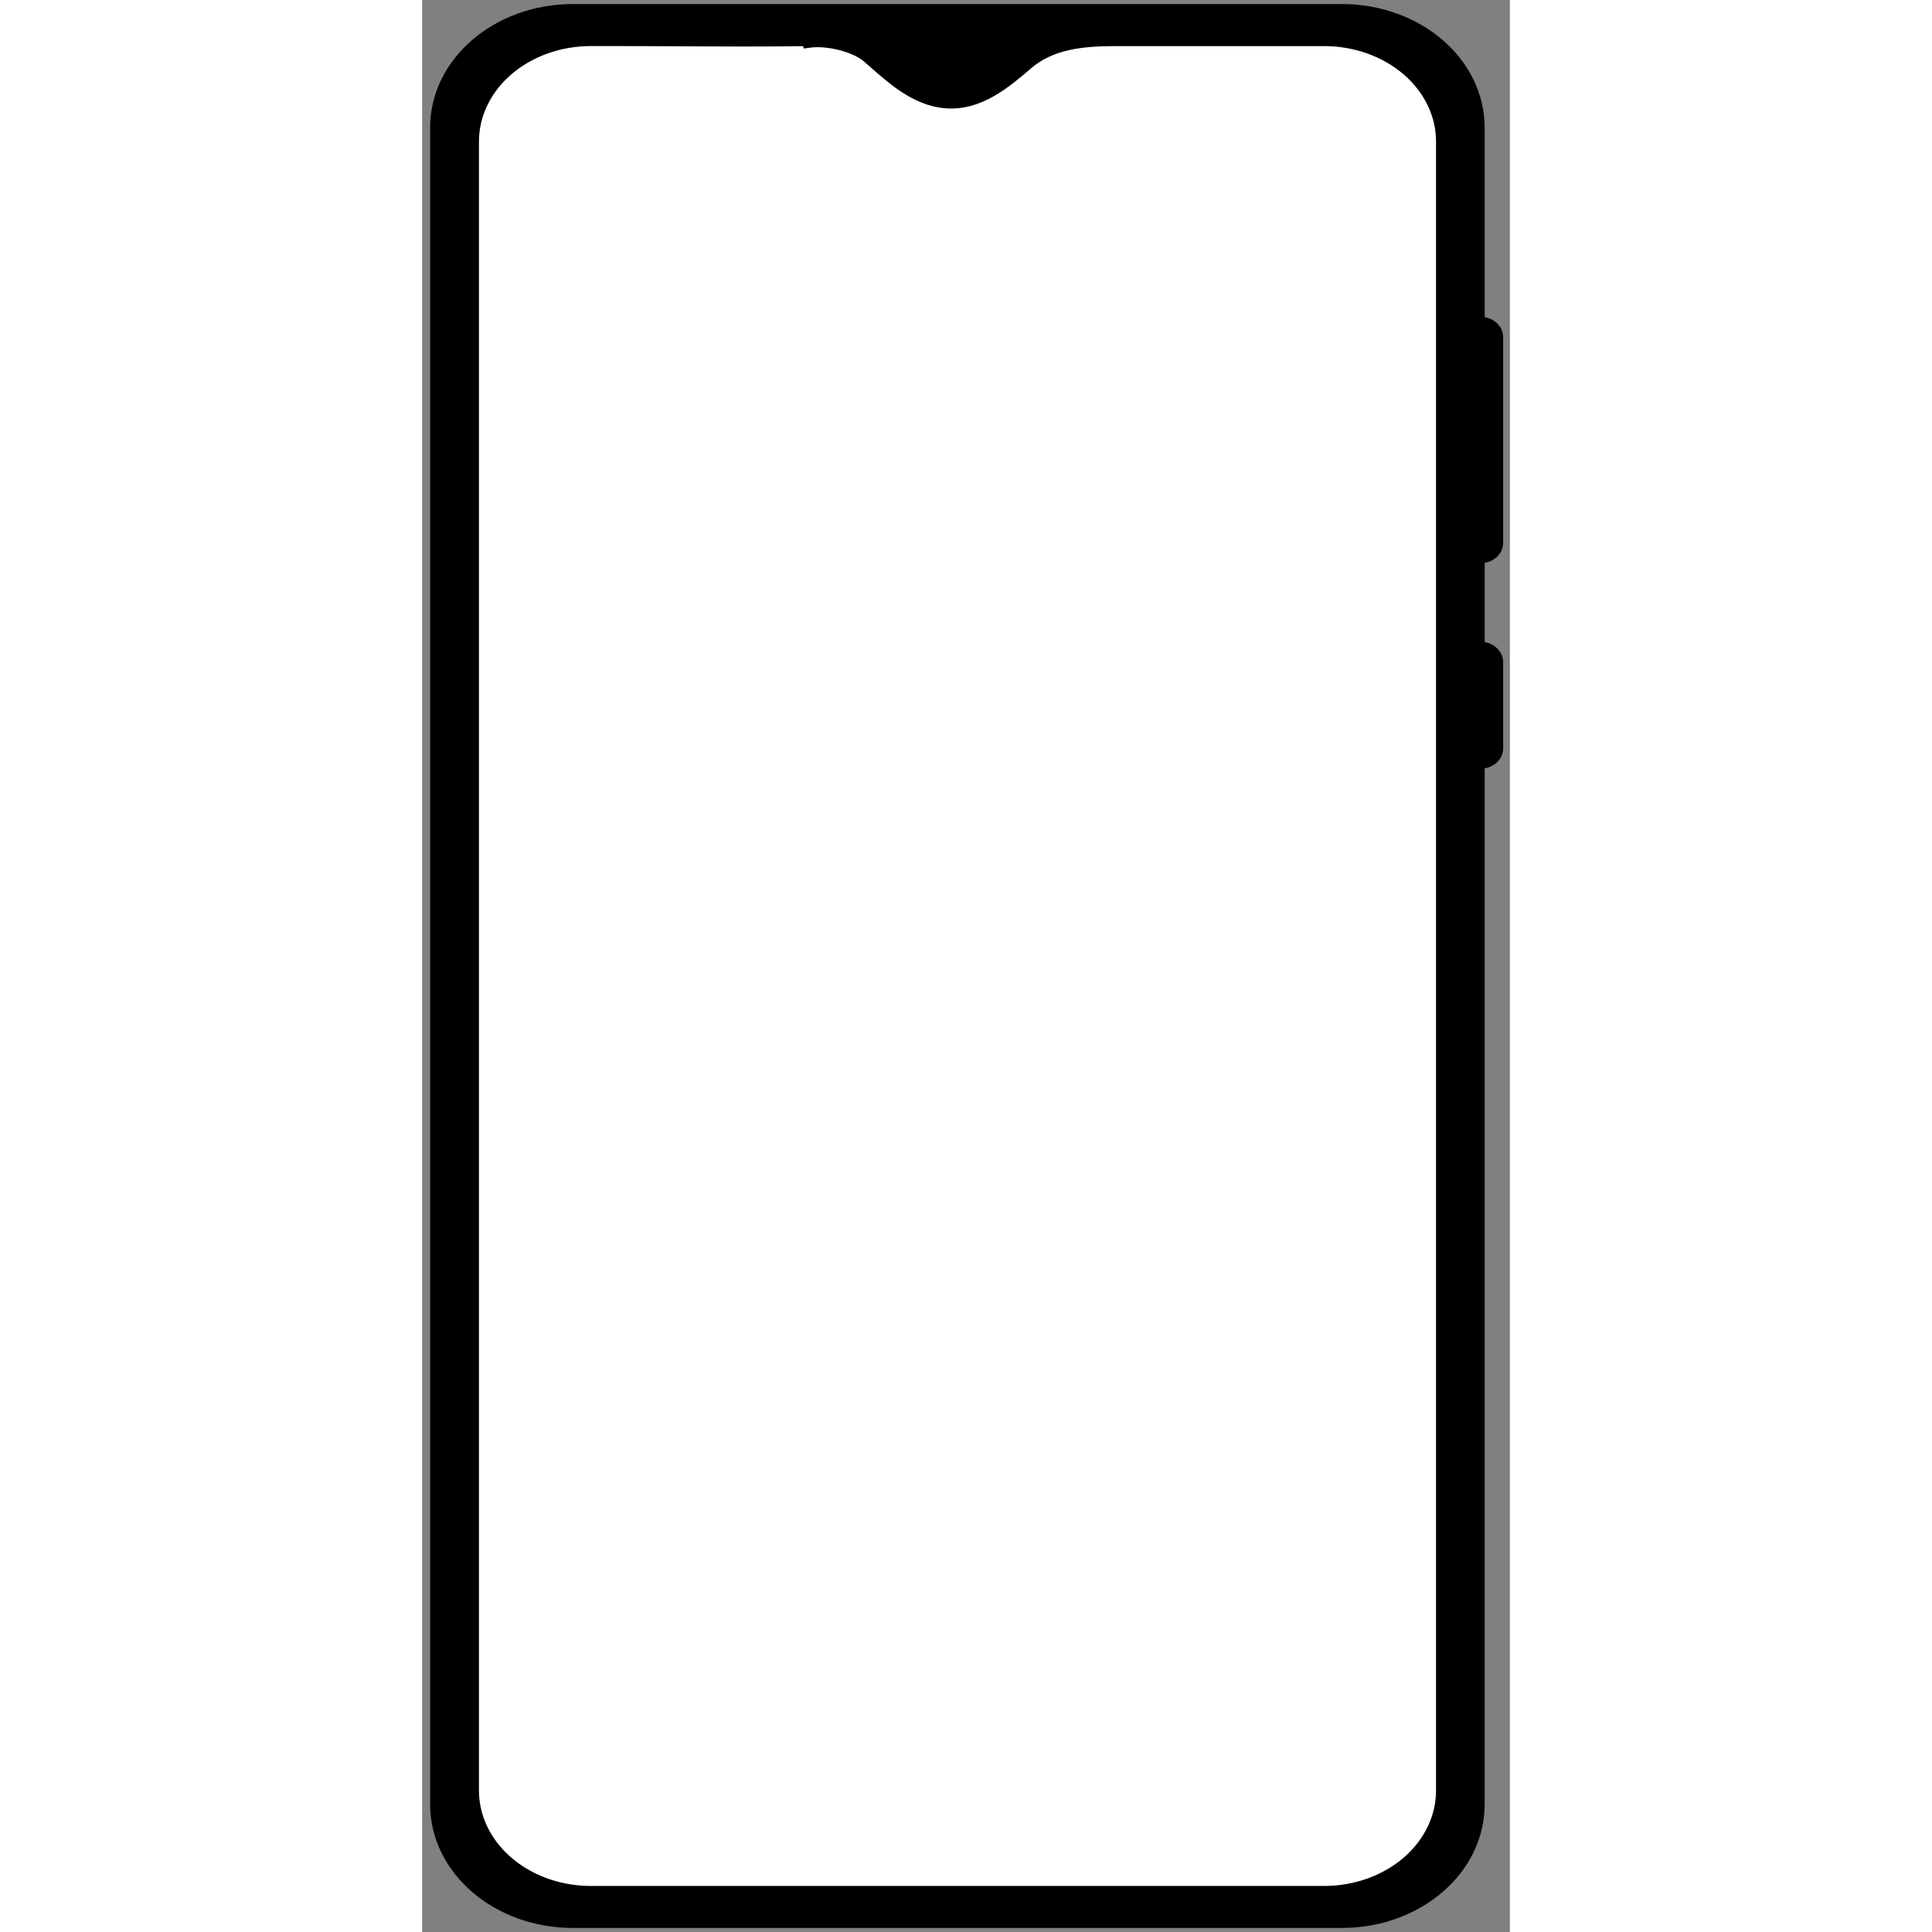 <svg width="238" height="238" viewBox="0 0 134 238" fill="none" xmlns="http://www.w3.org/2000/svg">
<rect x="0" y="0" width="134" height="238" fill="#808080" stroke="none"/>
<g id="Device">
<path id="Vector" d="M113.32 1H18.558C9.129 1 1.485 7.592 1.485 15.725V222.275C1.485 230.408 9.129 237 18.558 237H113.32C122.749 237 130.393 230.408 130.393 222.275V15.725C130.393 7.592 122.749 1 113.32 1Z" fill="black" stroke="black" stroke-miterlimit="10"/>
<path id="Vector_2" d="M31.499 5.202C36.767 5.231 42.043 5.259 47.304 5.18L47.376 5.426L47.802 5.369C48.831 5.231 50.182 5.351 51.486 5.682C52.793 6.014 53.983 6.54 54.719 7.162C54.991 7.396 55.27 7.643 55.558 7.896C56.595 8.809 57.733 9.812 58.97 10.665C60.559 11.763 62.361 12.651 64.426 12.837L64.426 12.837C66.597 13.029 68.527 12.365 70.233 11.385C71.847 10.458 73.292 9.229 74.565 8.147C74.63 8.092 74.695 8.036 74.759 7.982L74.76 7.981C77.586 5.571 81.39 5.179 85.41 5.179H111.16C114.961 5.188 118.592 6.496 121.257 8.801C123.921 11.103 125.4 14.205 125.402 17.421V220.58C125.402 223.802 123.918 226.911 121.246 229.215C118.572 231.522 114.93 232.828 111.121 232.828H20.77C20.124 232.828 19.478 232.789 18.837 232.711L18.836 232.711C15.402 232.305 12.268 230.843 10.005 228.611C7.745 226.381 6.509 223.535 6.502 220.602V17.421C6.504 14.198 7.989 11.089 10.662 8.785C13.338 6.479 16.98 5.173 20.79 5.173H23.381C26.083 5.173 28.79 5.187 31.499 5.202Z" fill="white" stroke="black"/>
<path id="Vector_3" d="M130.34 68.893V39.519C130.958 39.519 131.551 39.73 131.989 40.108C132.426 40.485 132.672 40.996 132.672 41.53V66.876C132.672 67.41 132.426 67.922 131.989 68.3C131.552 68.679 130.959 68.892 130.34 68.893Z" fill="black" stroke="black" stroke-miterlimit="10"/>
<path id="Vector_4" d="M130.34 94.206V79.55C130.958 79.55 131.551 79.762 131.989 80.139C132.426 80.516 132.672 81.028 132.672 81.561V92.195C132.672 92.459 132.611 92.721 132.494 92.965C132.377 93.209 132.205 93.43 131.989 93.617C131.772 93.804 131.515 93.952 131.232 94.053C130.949 94.154 130.646 94.206 130.34 94.206Z" fill="black" stroke="black" stroke-miterlimit="10"/>
</g>
</svg>
